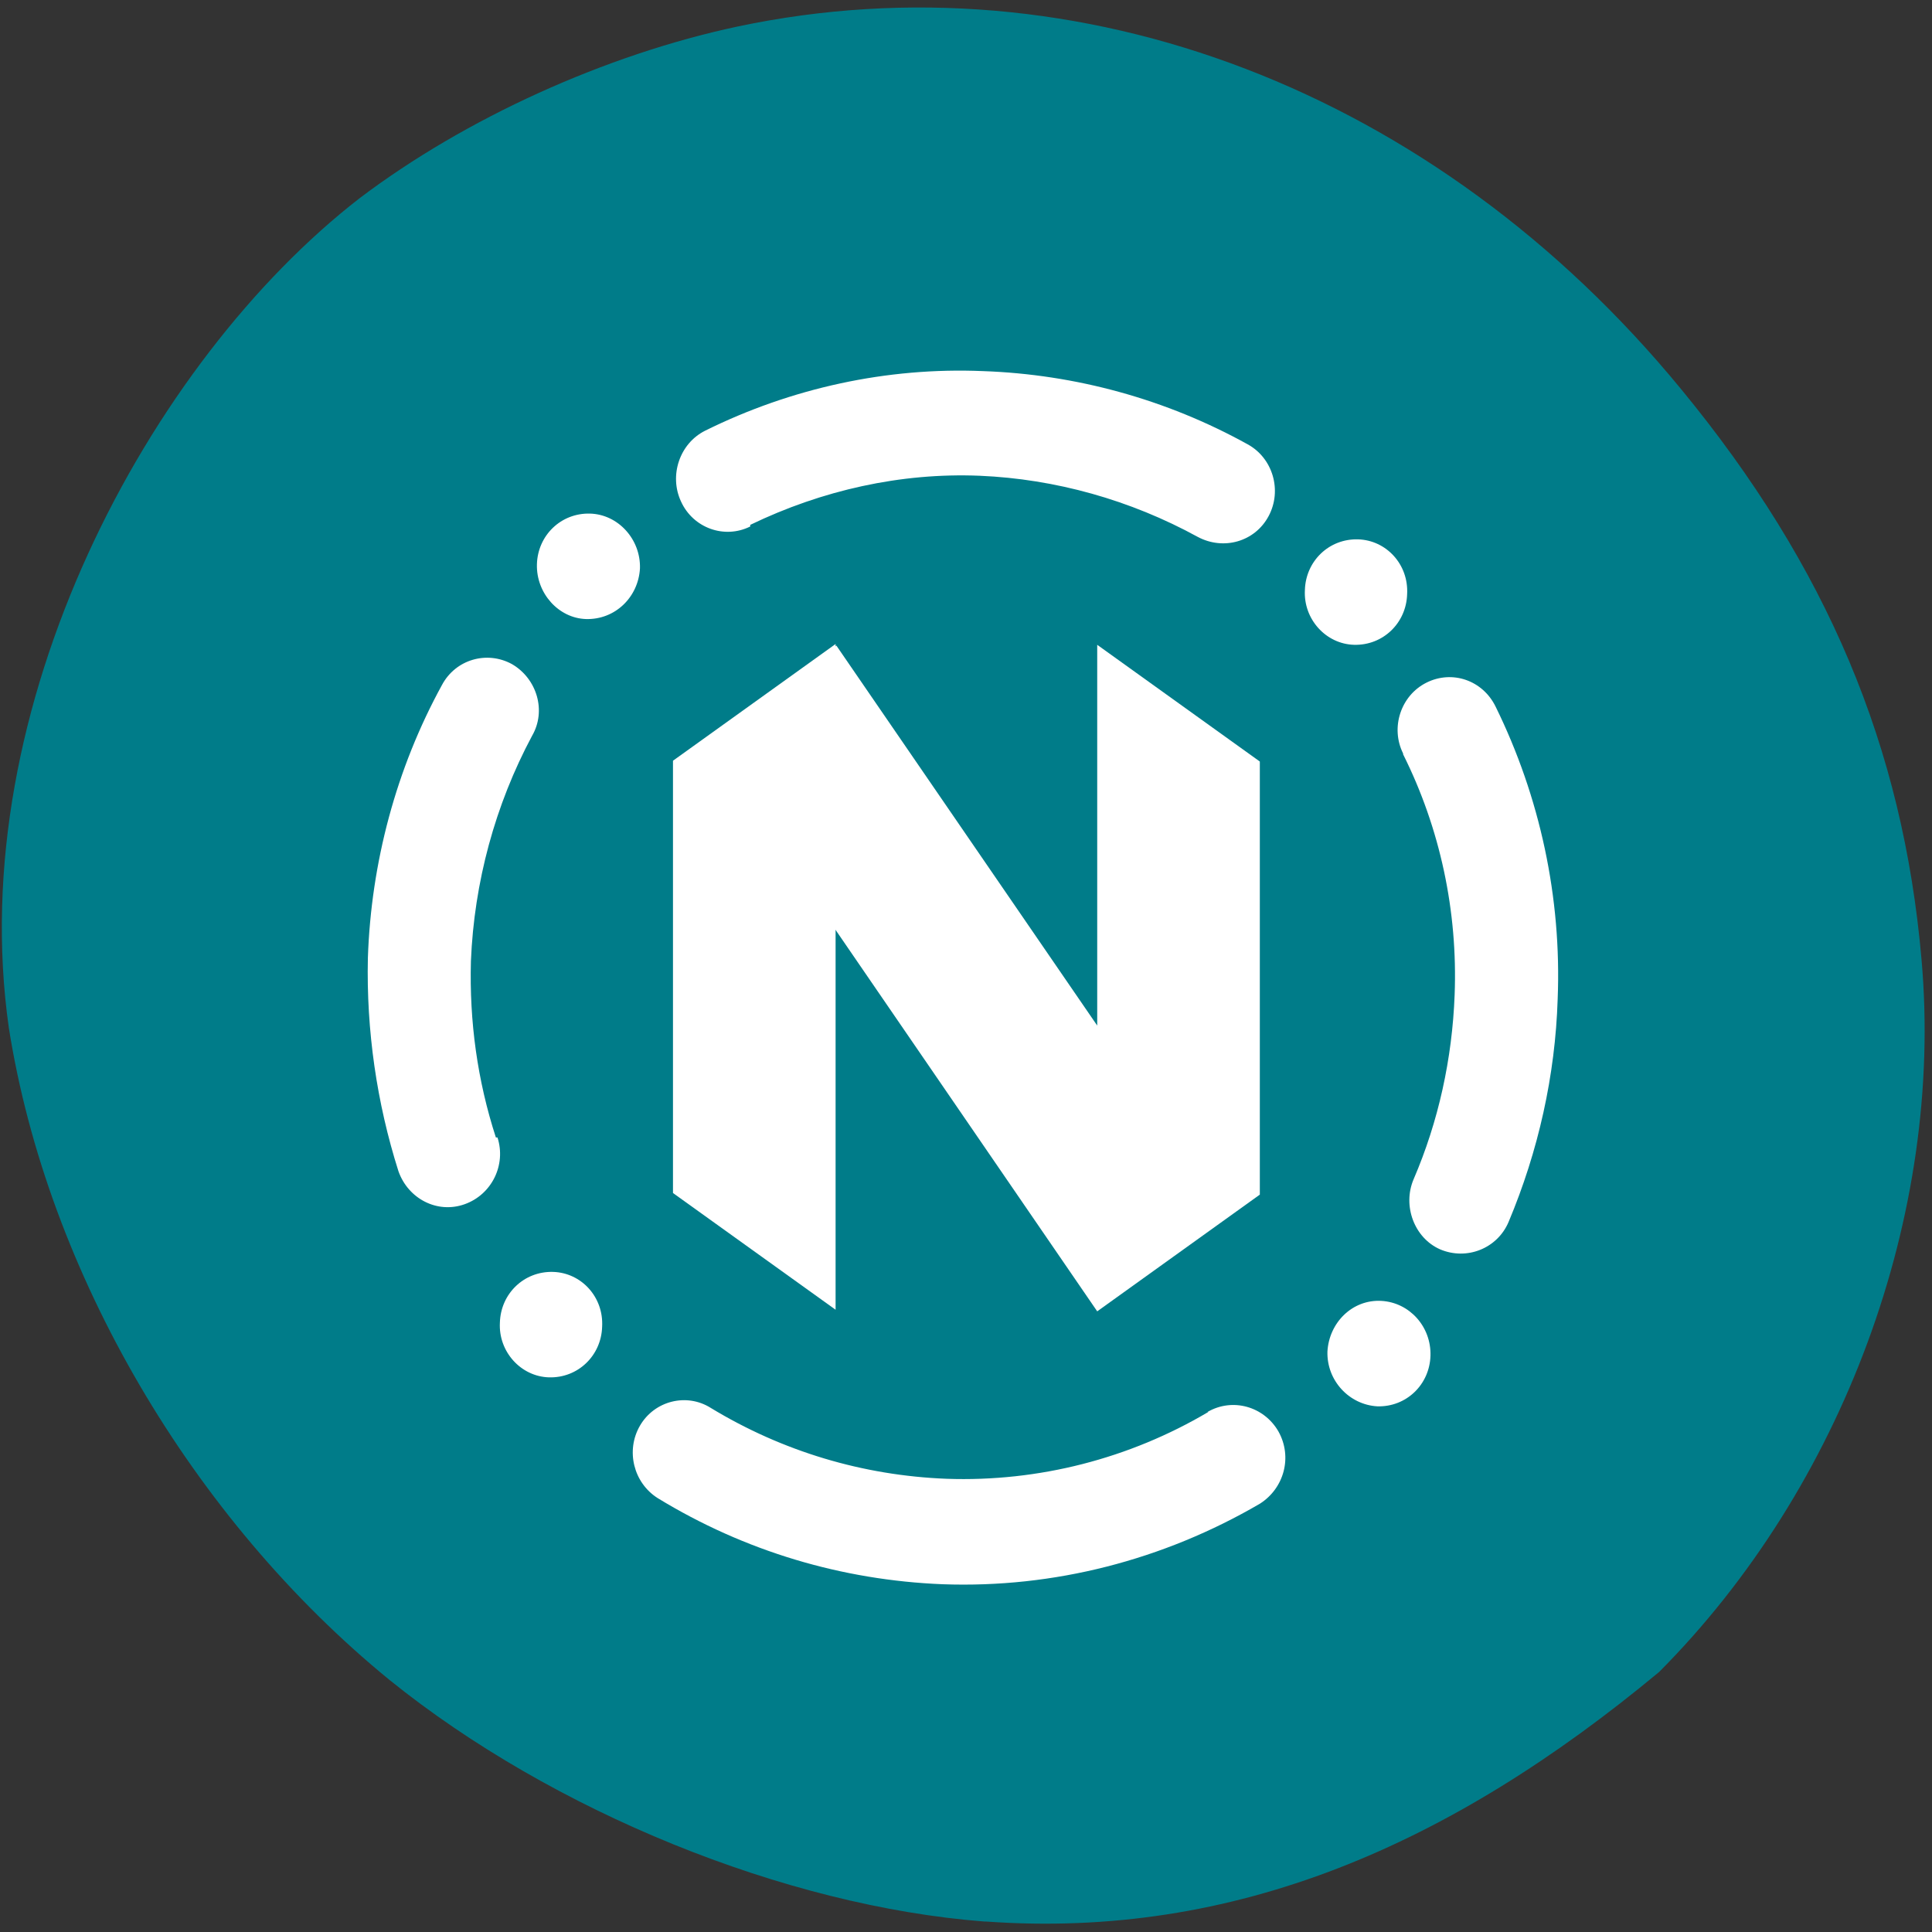 <svg xmlns="http://www.w3.org/2000/svg" viewBox="0 0 24 24"><rect x="0" y="0" width="24" height="24" fill="#333333" stroke="none"/><path d="m 12.23 23.87 c -2.48 -0.19 -5.37 -1.37 -7.39 -3 c -2.45 -2 -4.25 -5.06 -4.73 -8.1 c -0.57 -3.99 1.74 -8.28 4.36 -10.31 c 1.31 -0.99 3.05 -1.78 4.69 -2.13 c 4.25 -0.9 8.68 0.8 11.72 4.5 c 1.82 2.21 2.76 4.45 2.99 7.09 c 0.28 3.17 -0.98 6.56 -3.26 8.85 c -2.6 2.16 -5.28 3.32 -8.36 3.1" style="fill:#007c89"/><g style="fill:#fff"><path d="m 8.36 9.45 l 2.02 -1.45 v 8.27 l -2.02 -1.45 v -5.38"/><g style="fill-rule:evenodd"><path d="m 13.63 12.72 v -4.71 l 2.02 1.45 v 5.38 l -2.02 1.45 l -4.87 -7.1 l 1.63 -1.17 l 3.24 4.72"/><path d="m 15 17.54 c 0.31 -0.18 0.7 -0.07 0.88 0.24 c 0.18 0.32 0.07 0.71 -0.23 0.9 c -1.2 0.7 -2.56 1.05 -3.94 1 c -1.25 -0.05 -2.46 -0.41 -3.54 -1.07 c -0.3 -0.19 -0.4 -0.59 -0.22 -0.9 c 0.18 -0.31 0.58 -0.41 0.88 -0.22 c 0.89 0.54 1.89 0.84 2.93 0.88 c 1.14 0.04 2.27 -0.25 3.25 -0.83 m 2.42 -8.18 c -0.16 -0.32 -0.03 -0.72 0.29 -0.88 c 0.32 -0.16 0.7 -0.03 0.86 0.3 c 0.55 1.12 0.82 2.37 0.77 3.63 c -0.03 0.95 -0.24 1.89 -0.61 2.77 c -0.14 0.33 -0.52 0.48 -0.85 0.34 c -0.32 -0.14 -0.47 -0.54 -0.33 -0.87 c 0.31 -0.72 0.48 -1.5 0.51 -2.29 c 0.04 -1.04 -0.18 -2.07 -0.64 -2.99 m -8.11 -2.83 c -0.32 0.16 -0.71 0.02 -0.86 -0.31 c -0.15 -0.32 -0.02 -0.72 0.3 -0.88 c 1.07 -0.53 2.26 -0.79 3.45 -0.74 c 1.15 0.04 2.28 0.35 3.29 0.91 c 0.31 0.17 0.43 0.57 0.26 0.89 c -0.17 0.32 -0.56 0.43 -0.88 0.26 c -0.84 -0.46 -1.77 -0.72 -2.71 -0.76 c -0.98 -0.04 -1.96 0.18 -2.85 0.61 m -3.14 7.61 c 0.11 0.34 -0.07 0.71 -0.41 0.83 c -0.34 0.12 -0.7 -0.07 -0.82 -0.41 c -0.27 -0.85 -0.4 -1.75 -0.38 -2.65 c 0.04 -1.18 0.35 -2.35 0.92 -3.39 c 0.17 -0.32 0.56 -0.43 0.87 -0.26 c 0.31 0.18 0.43 0.58 0.25 0.89 c -0.46 0.86 -0.72 1.82 -0.76 2.8 c -0.02 0.75 0.08 1.48 0.31 2.19 m 11.32 -6.75 c -0.01 0.36 -0.3 0.64 -0.66 0.63 c -0.35 -0.01 -0.63 -0.32 -0.61 -0.68 c 0.01 -0.36 0.3 -0.64 0.66 -0.63 c 0.35 0.01 0.63 0.31 0.61 0.68 m -10 9.1 c -0.01 0.36 -0.3 0.64 -0.66 0.63 c -0.35 -0.01 -0.63 -0.32 -0.61 -0.68 c 0.01 -0.36 0.3 -0.64 0.66 -0.63 c 0.35 0.01 0.63 0.31 0.61 0.68 m 10.29 0.36 c 0.01 -0.36 -0.26 -0.66 -0.61 -0.68 c -0.36 -0.02 -0.65 0.27 -0.67 0.63 c -0.01 0.36 0.27 0.66 0.62 0.68 c 0.36 0.01 0.65 -0.27 0.66 -0.63 m -9.82 -9.78 c 0.01 -0.36 -0.27 -0.67 -0.62 -0.68 c -0.36 -0.01 -0.65 0.27 -0.66 0.63 c -0.01 0.36 0.27 0.67 0.61 0.68 c 0.36 0.01 0.65 -0.27 0.67 -0.63"/></g></g></svg>